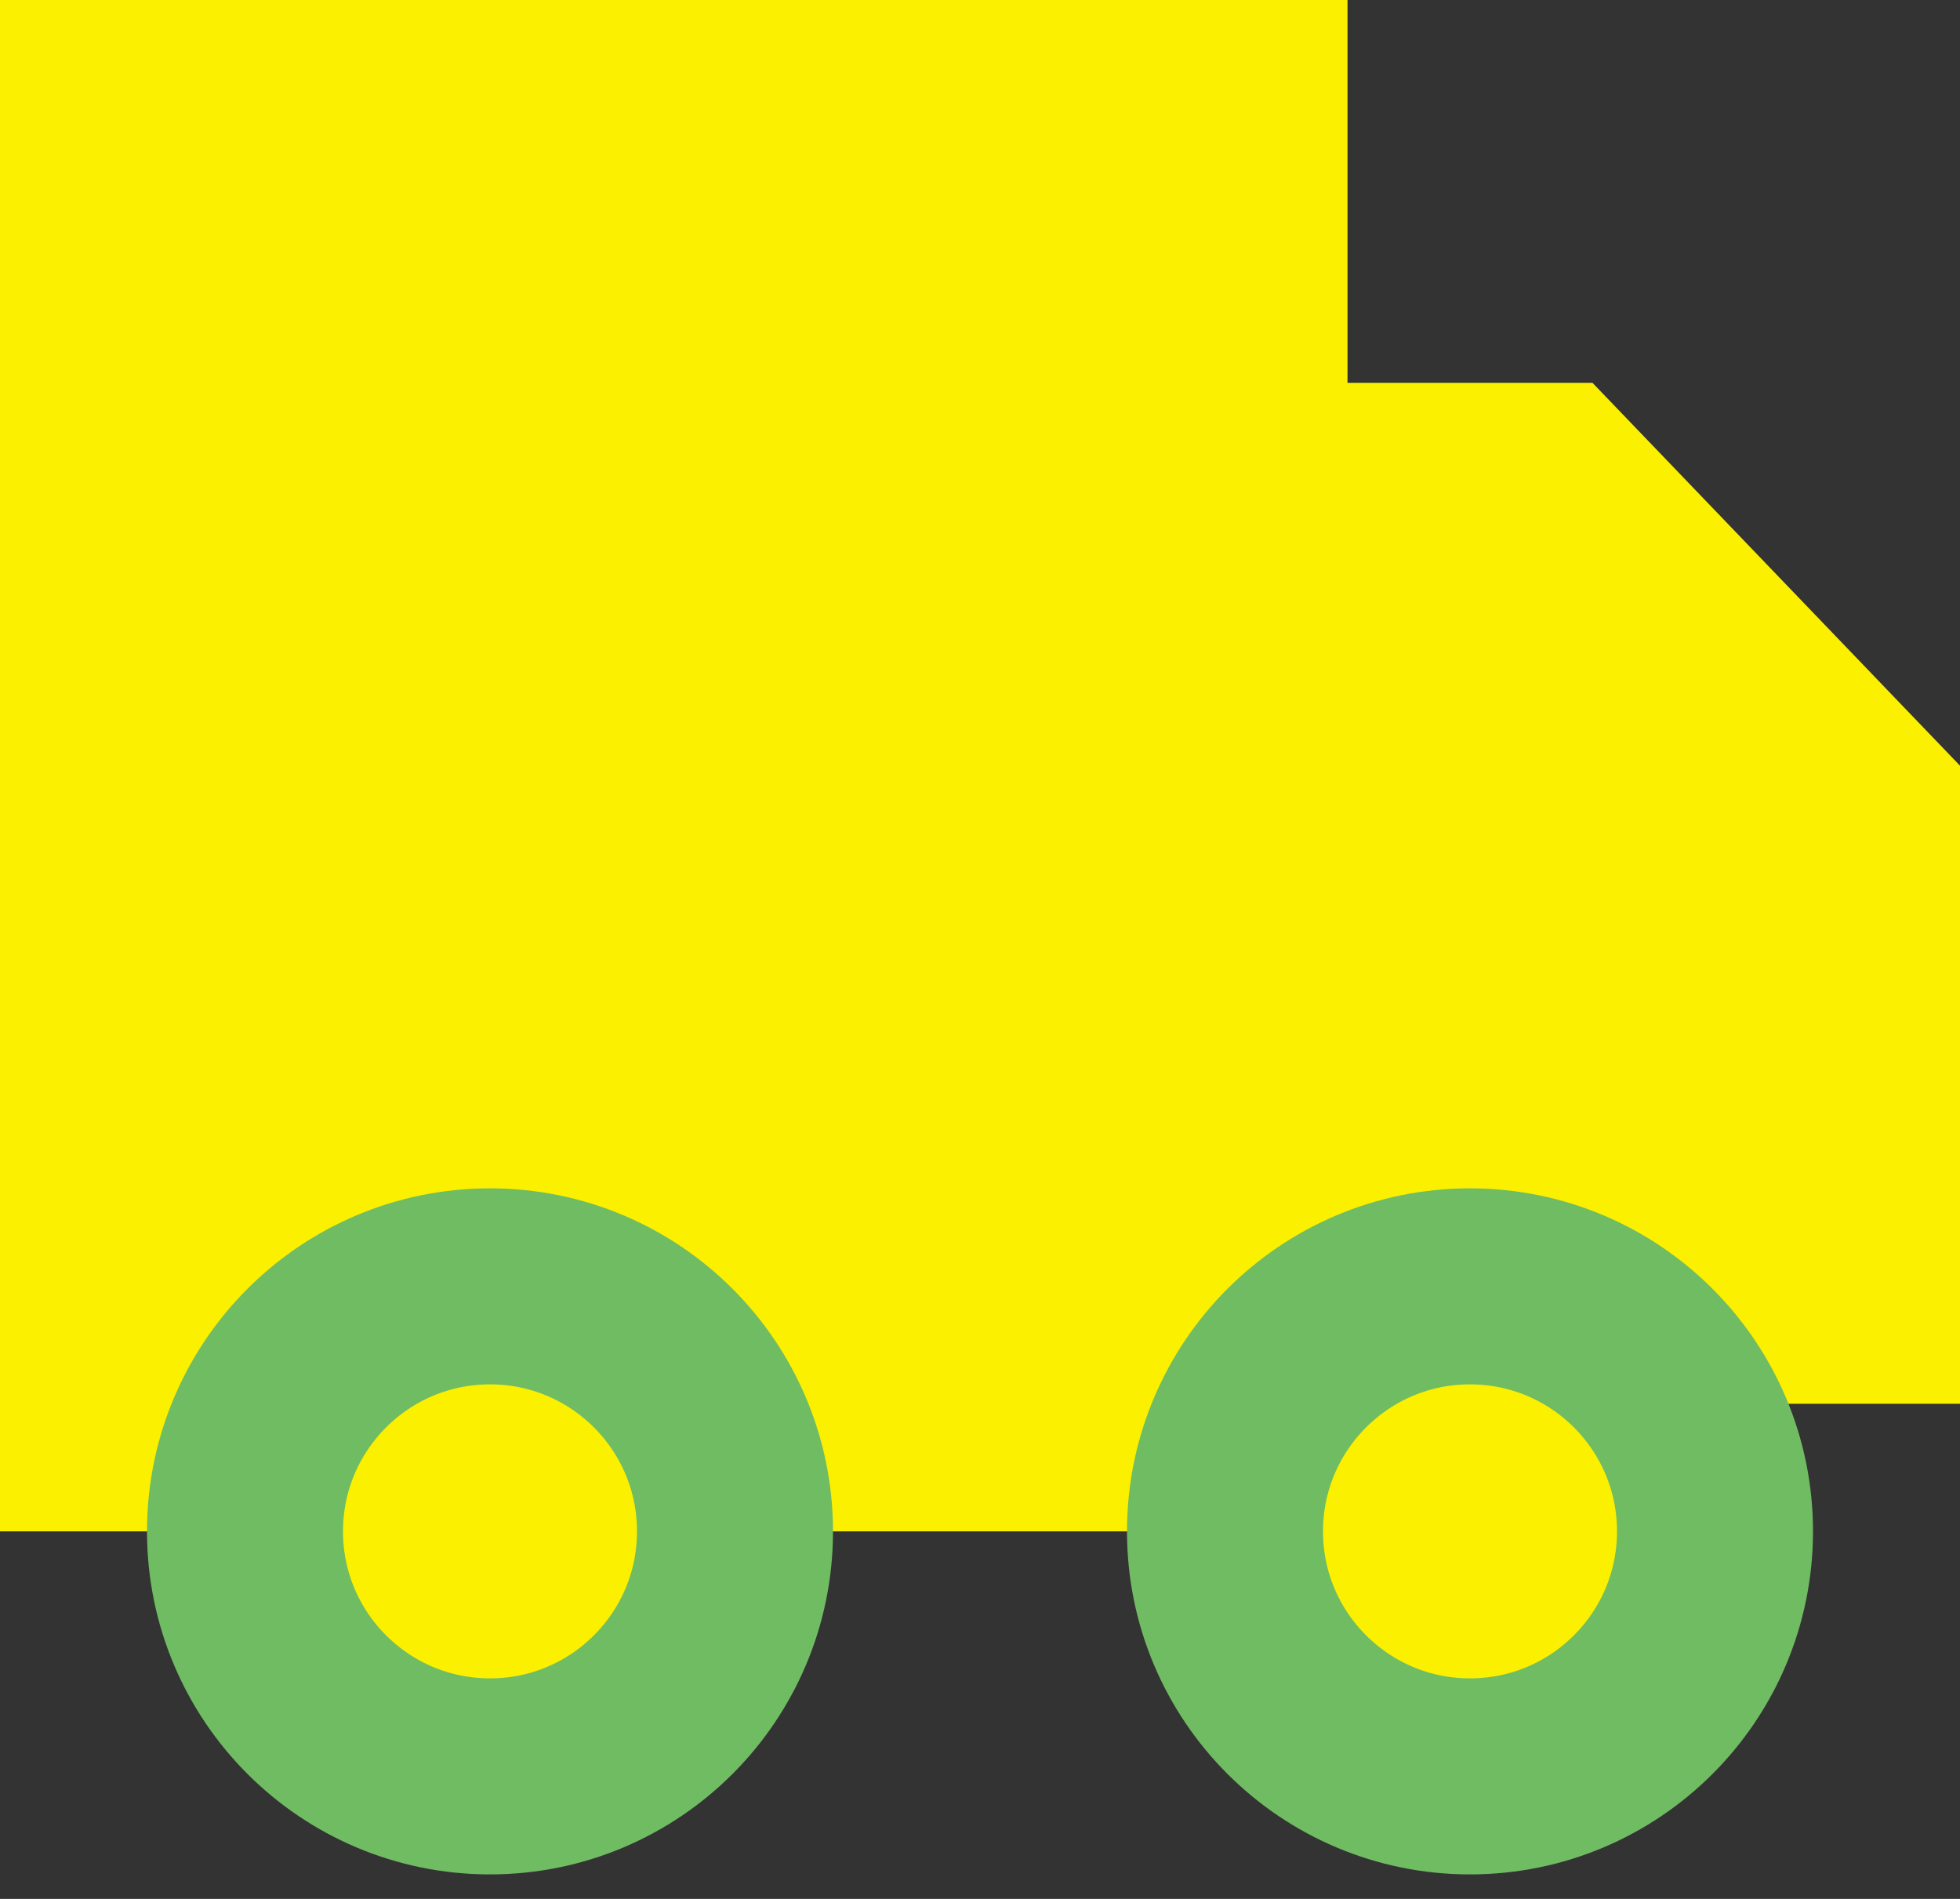 <svg width="32" height="31" viewBox="0 0 32 31" xmlns="http://www.w3.org/2000/svg"><rect x="0" y="0" width="32" height="31" fill="#333333" stroke="none"/><title>truck icon copy</title><g fill="#FAF000" fill-rule="evenodd"><path d="M22 6.25V0H0v25h22v-2.083h10V12.5l-6-6.25h-4z"/><circle stroke="#70BC63" stroke-width="3.2" cx="8" cy="25" r="4"/><circle stroke="#70BC63" stroke-width="3.2" cx="24" cy="25" r="4"/></g></svg>